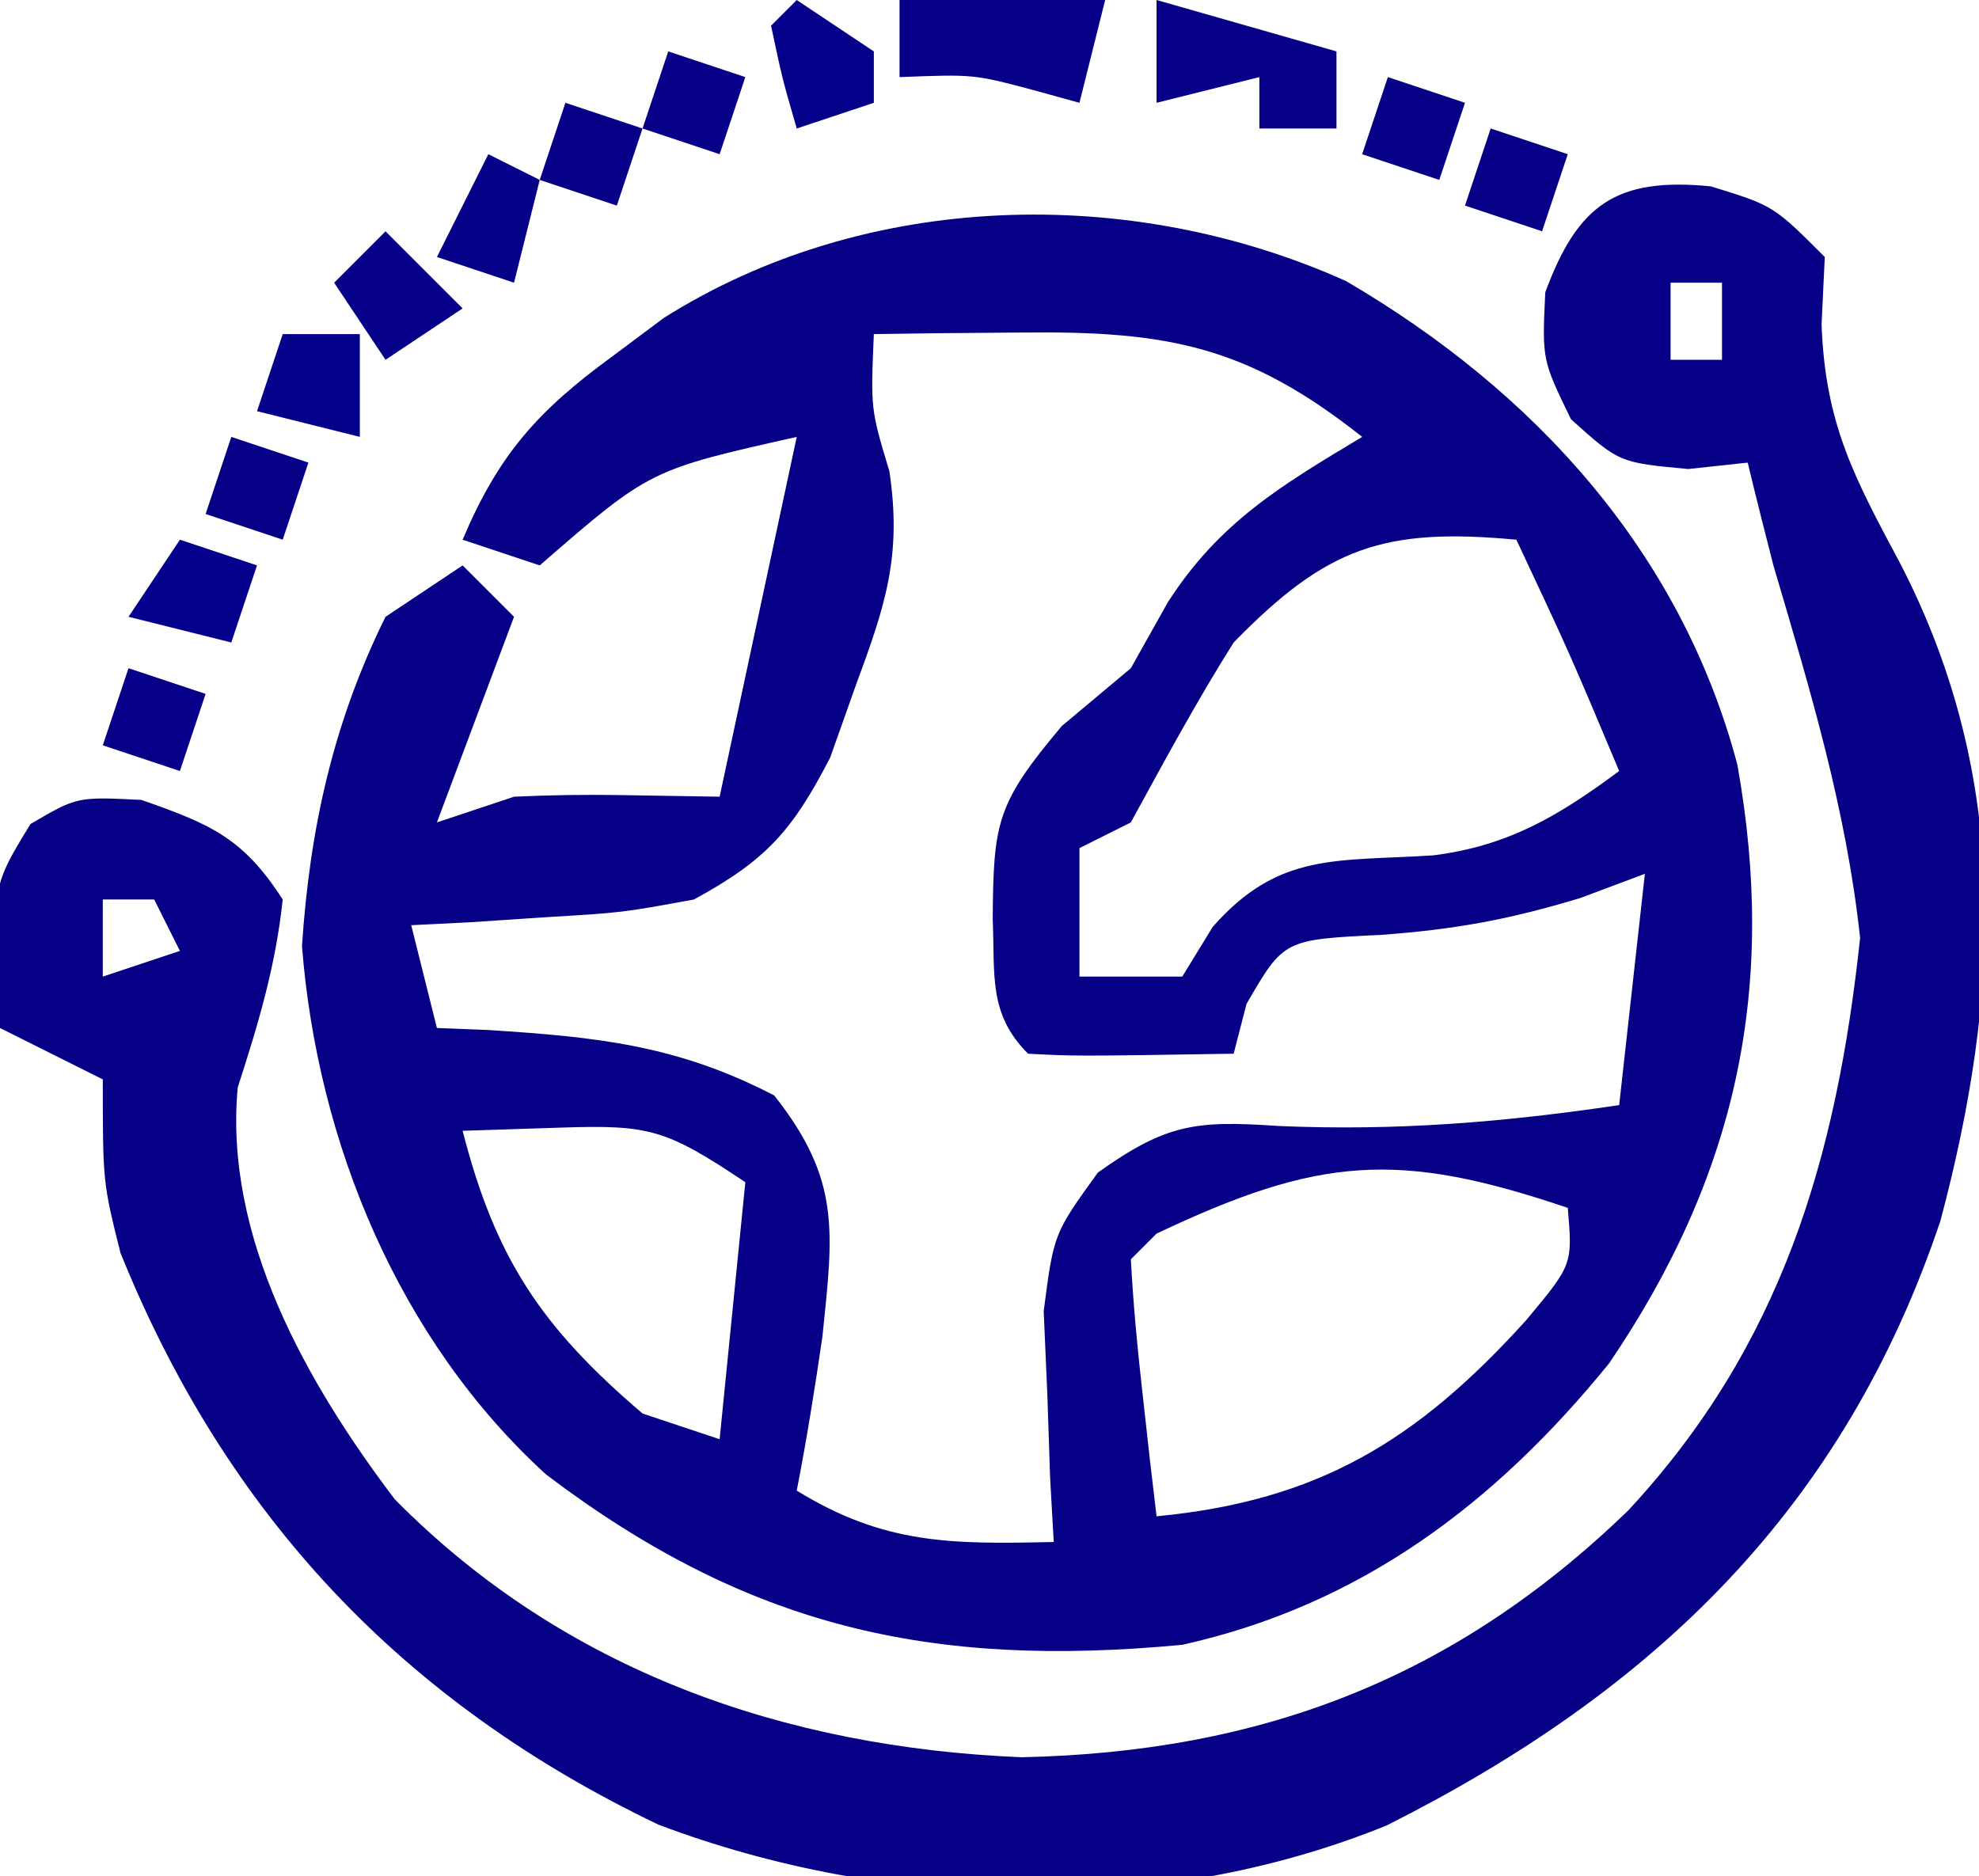<?xml version="1.0" encoding="UTF-8"?>
<svg version="1.1" xmlns="http://www.w3.org/2000/svg" width="77" height="73">
<path d="M0 0 C7.322 4.282 13.025 10.528 15.223 18.816 C16.771 27.463 15.217 34.776 10.234 42.109 C5.807 47.562 0.565 51.52 -6.375 53.062 C-16.165 53.987 -23.281 52.375 -31.125 46.438 C-36.86 41.209 -40.026 33.518 -40.625 25.875 C-40.326 21.321 -39.408 17.171 -37.375 13.062 C-36.385 12.402 -35.395 11.742 -34.375 11.062 C-33.715 11.723 -33.055 12.383 -32.375 13.062 C-33.365 15.703 -34.355 18.343 -35.375 21.062 C-34.385 20.733 -33.395 20.402 -32.375 20.062 C-30.981 19.996 -29.583 19.977 -28.188 20 C-26.3 20.031 -26.3 20.031 -24.375 20.062 C-23.385 15.443 -22.395 10.822 -21.375 6.062 C-27.094 7.344 -27.094 7.344 -31.375 11.062 C-32.365 10.732 -33.355 10.402 -34.375 10.062 C-32.979 6.756 -31.45 5.047 -28.562 2.938 C-27.896 2.44 -27.23 1.942 -26.543 1.43 C-18.711 -3.509 -8.422 -3.786 0 0 Z M-18.375 2.062 C-18.5 4.981 -18.5 4.981 -17.77 7.398 C-17.283 10.68 -17.915 12.591 -19.062 15.688 C-19.396 16.629 -19.73 17.57 -20.074 18.539 C-21.544 21.391 -22.568 22.533 -25.375 24.062 C-28.172 24.574 -28.172 24.574 -31.125 24.75 C-32.11 24.816 -33.095 24.881 -34.109 24.949 C-34.857 24.987 -35.605 25.024 -36.375 25.062 C-36.045 26.383 -35.715 27.703 -35.375 29.062 C-34.711 29.088 -34.047 29.114 -33.363 29.141 C-29.162 29.411 -26.022 29.726 -22.25 31.688 C-19.657 34.972 -19.951 36.96 -20.375 41.062 C-20.667 43.069 -20.987 45.072 -21.375 47.062 C-17.951 49.17 -15.336 49.149 -11.375 49.062 C-11.421 48.243 -11.468 47.423 -11.516 46.578 C-11.57 44.962 -11.57 44.962 -11.625 43.312 C-11.671 42.245 -11.718 41.178 -11.766 40.078 C-11.375 37.062 -11.375 37.062 -9.656 34.684 C-6.984 32.785 -5.85 32.654 -2.625 32.875 C1.947 33.072 6.102 32.733 10.625 32.062 C10.955 29.093 11.285 26.122 11.625 23.062 C10.8 23.372 9.975 23.681 9.125 24 C6.312 24.854 4.241 25.223 1.375 25.438 C-2.422 25.62 -2.422 25.62 -3.875 28.125 C-4.04 28.764 -4.205 29.404 -4.375 30.062 C-10.527 30.16 -10.527 30.16 -12.375 30.062 C-13.935 28.503 -13.657 26.974 -13.75 24.812 C-13.72 21.046 -13.602 20.332 -11.062 17.312 C-9.732 16.199 -9.732 16.199 -8.375 15.062 C-7.901 14.217 -7.426 13.371 -6.938 12.5 C-4.937 9.38 -2.521 7.95 0.625 6.062 C-3.825 2.533 -6.924 1.939 -12.562 2 C-13.649 2.009 -14.736 2.018 -15.855 2.027 C-16.687 2.039 -17.518 2.051 -18.375 2.062 Z M-4.375 14.062 C-5.815 16.345 -7.078 18.692 -8.375 21.062 C-9.365 21.558 -9.365 21.558 -10.375 22.062 C-10.375 23.712 -10.375 25.363 -10.375 27.062 C-9.055 27.062 -7.735 27.062 -6.375 27.062 C-5.983 26.423 -5.591 25.784 -5.188 25.125 C-2.616 22.199 -0.357 22.589 3.395 22.344 C6.32 21.975 8.279 20.803 10.625 19.062 C8.716 14.521 8.716 14.521 6.625 10.062 C1.471 9.583 -0.756 10.349 -4.375 14.062 Z M-34.375 33.062 C-33.099 38.05 -31.289 40.721 -27.375 44.062 C-26.385 44.392 -25.395 44.722 -24.375 45.062 C-24.045 41.763 -23.715 38.462 -23.375 35.062 C-26.464 33.003 -27.084 32.823 -30.562 32.938 C-31.821 32.979 -33.079 33.02 -34.375 33.062 Z M-7.375 37.062 C-7.705 37.392 -8.035 37.722 -8.375 38.062 C-8.285 39.754 -8.129 41.442 -7.938 43.125 C-7.836 44.044 -7.734 44.963 -7.629 45.91 C-7.545 46.62 -7.461 47.331 -7.375 48.062 C-1.073 47.462 2.776 45.107 7 40.438 C8.813 38.267 8.813 38.267 8.625 36.062 C2.012 33.819 -1.058 34.07 -7.375 37.062 Z " fill="#060086" transform="translate(52.375,10.938)"/>
<path d="M0 0 C2.438 0.75 2.438 0.75 4.438 2.75 C4.396 3.616 4.355 4.482 4.312 5.375 C4.458 9.294 5.605 11.361 7.414 14.754 C11.68 23.074 11.278 31.449 8.938 40.25 C5.172 51.467 -2.218 58.554 -12.605 63.777 C-21.49 67.394 -32.055 67.108 -40.938 63.75 C-50.905 58.987 -57.761 51.688 -61.875 41.5 C-62.562 38.75 -62.562 38.75 -62.562 34.75 C-63.883 34.09 -65.203 33.43 -66.562 32.75 C-66.923 27.339 -66.923 27.339 -65.375 24.812 C-63.562 23.75 -63.562 23.75 -61.062 23.875 C-58.373 24.816 -57.105 25.35 -55.562 27.75 C-55.835 30.337 -56.512 32.593 -57.312 35.062 C-57.852 40.867 -54.644 46.544 -51.207 51.082 C-44.61 57.774 -36.012 60.747 -26.812 61.125 C-17.458 60.926 -9.953 58.045 -3.211 51.523 C2.747 45.113 4.893 37.834 5.812 29.25 C5.276 24.24 3.862 19.57 2.438 14.75 C2.096 13.419 1.76 12.086 1.438 10.75 C0.674 10.832 -0.089 10.915 -0.875 11 C-3.562 10.75 -3.562 10.75 -5.438 9.062 C-6.562 6.75 -6.562 6.75 -6.438 4.125 C-5.171 0.689 -3.659 -0.357 0 0 Z M-1.562 3.75 C-1.562 4.74 -1.562 5.73 -1.562 6.75 C-0.902 6.75 -0.242 6.75 0.438 6.75 C0.438 5.76 0.438 4.77 0.438 3.75 C-0.223 3.75 -0.882 3.75 -1.562 3.75 Z M-62.562 27.75 C-62.562 28.74 -62.562 29.73 -62.562 30.75 C-61.572 30.42 -60.583 30.09 -59.562 29.75 C-59.892 29.09 -60.222 28.43 -60.562 27.75 C-61.222 27.75 -61.883 27.75 -62.562 27.75 Z " fill="#060087" transform="translate(66.562,7.25)"/>
<path d="M0 0 C2.31 0.66 4.62 1.32 7 2 C7 2.99 7 3.98 7 5 C6.01 5 5.02 5 4 5 C4 4.34 4 3.68 4 3 C2.68 3.33 1.36 3.66 0 4 C0 2.68 0 1.36 0 0 Z " fill="#050087" transform="translate(45,0)"/>
<path d="M0 0 C2.64 0 5.28 0 8 0 C7.67 1.32 7.34 2.64 7 4 C6.402 3.835 5.804 3.67 5.188 3.5 C2.887 2.889 2.887 2.889 0 3 C0 2.01 0 1.02 0 0 Z " fill="#050087" transform="translate(35,0)"/>
<path d="M0 0 C0.99 0.33 1.98 0.66 3 1 C2.67 1.99 2.34 2.98 2 4 C0.68 3.67 -0.64 3.34 -2 3 C-1.34 2.01 -0.68 1.02 0 0 Z " fill="#04008B" transform="translate(7,21)"/>
<path d="M0 0 C0.99 0 1.98 0 3 0 C3 1.32 3 2.64 3 4 C1.68 3.67 0.36 3.34 -1 3 C-0.67 2.01 -0.34 1.02 0 0 Z " fill="#040089" transform="translate(11,13)"/>
<path d="M0 0 C0.99 0.99 1.98 1.98 3 3 C2.01 3.66 1.02 4.32 0 5 C-0.66 4.01 -1.32 3.02 -2 2 C-1.34 1.34 -0.68 0.68 0 0 Z " fill="#050087" transform="translate(15,9)"/>
<path d="M0 0 C0.66 0.33 1.32 0.66 2 1 C1.67 2.32 1.34 3.64 1 5 C0.01 4.67 -0.98 4.34 -2 4 C-1.34 2.68 -0.68 1.36 0 0 Z " fill="#040088" transform="translate(19,6)"/>
<path d="M0 0 C1.485 0.99 1.485 0.99 3 2 C3 2.66 3 3.32 3 4 C2.01 4.33 1.02 4.66 0 5 C-0.562 3.062 -0.562 3.062 -1 1 C-0.67 0.67 -0.34 0.34 0 0 Z " fill="#04008A" transform="translate(31,0)"/>
<path d="M0 0 C0.99 0.33 1.98 0.66 3 1 C2.67 1.99 2.34 2.98 2 4 C1.01 3.67 0.02 3.34 -1 3 C-0.67 2.01 -0.34 1.02 0 0 Z " fill="#050087" transform="translate(5,26)"/>
<path d="M0 0 C0.99 0.33 1.98 0.66 3 1 C2.67 1.99 2.34 2.98 2 4 C1.01 3.67 0.02 3.34 -1 3 C-0.67 2.01 -0.34 1.02 0 0 Z " fill="#050086" transform="translate(9,17)"/>
<path d="M0 0 C0.99 0.33 1.98 0.66 3 1 C2.67 1.99 2.34 2.98 2 4 C1.01 3.67 0.02 3.34 -1 3 C-0.67 2.01 -0.34 1.02 0 0 Z " fill="#050086" transform="translate(58,5)"/>
<path d="M0 0 C0.99 0.33 1.98 0.66 3 1 C2.67 1.99 2.34 2.98 2 4 C1.01 3.67 0.02 3.34 -1 3 C-0.67 2.01 -0.34 1.02 0 0 Z " fill="#050086" transform="translate(22,4)"/>
<path d="M0 0 C0.99 0.33 1.98 0.66 3 1 C2.67 1.99 2.34 2.98 2 4 C1.01 3.67 0.02 3.34 -1 3 C-0.67 2.01 -0.34 1.02 0 0 Z " fill="#050086" transform="translate(54,3)"/>
<path d="M0 0 C0.99 0.33 1.98 0.66 3 1 C2.67 1.99 2.34 2.98 2 4 C1.01 3.67 0.02 3.34 -1 3 C-0.67 2.01 -0.34 1.02 0 0 Z " fill="#050087" transform="translate(26,2)"/>
</svg>
